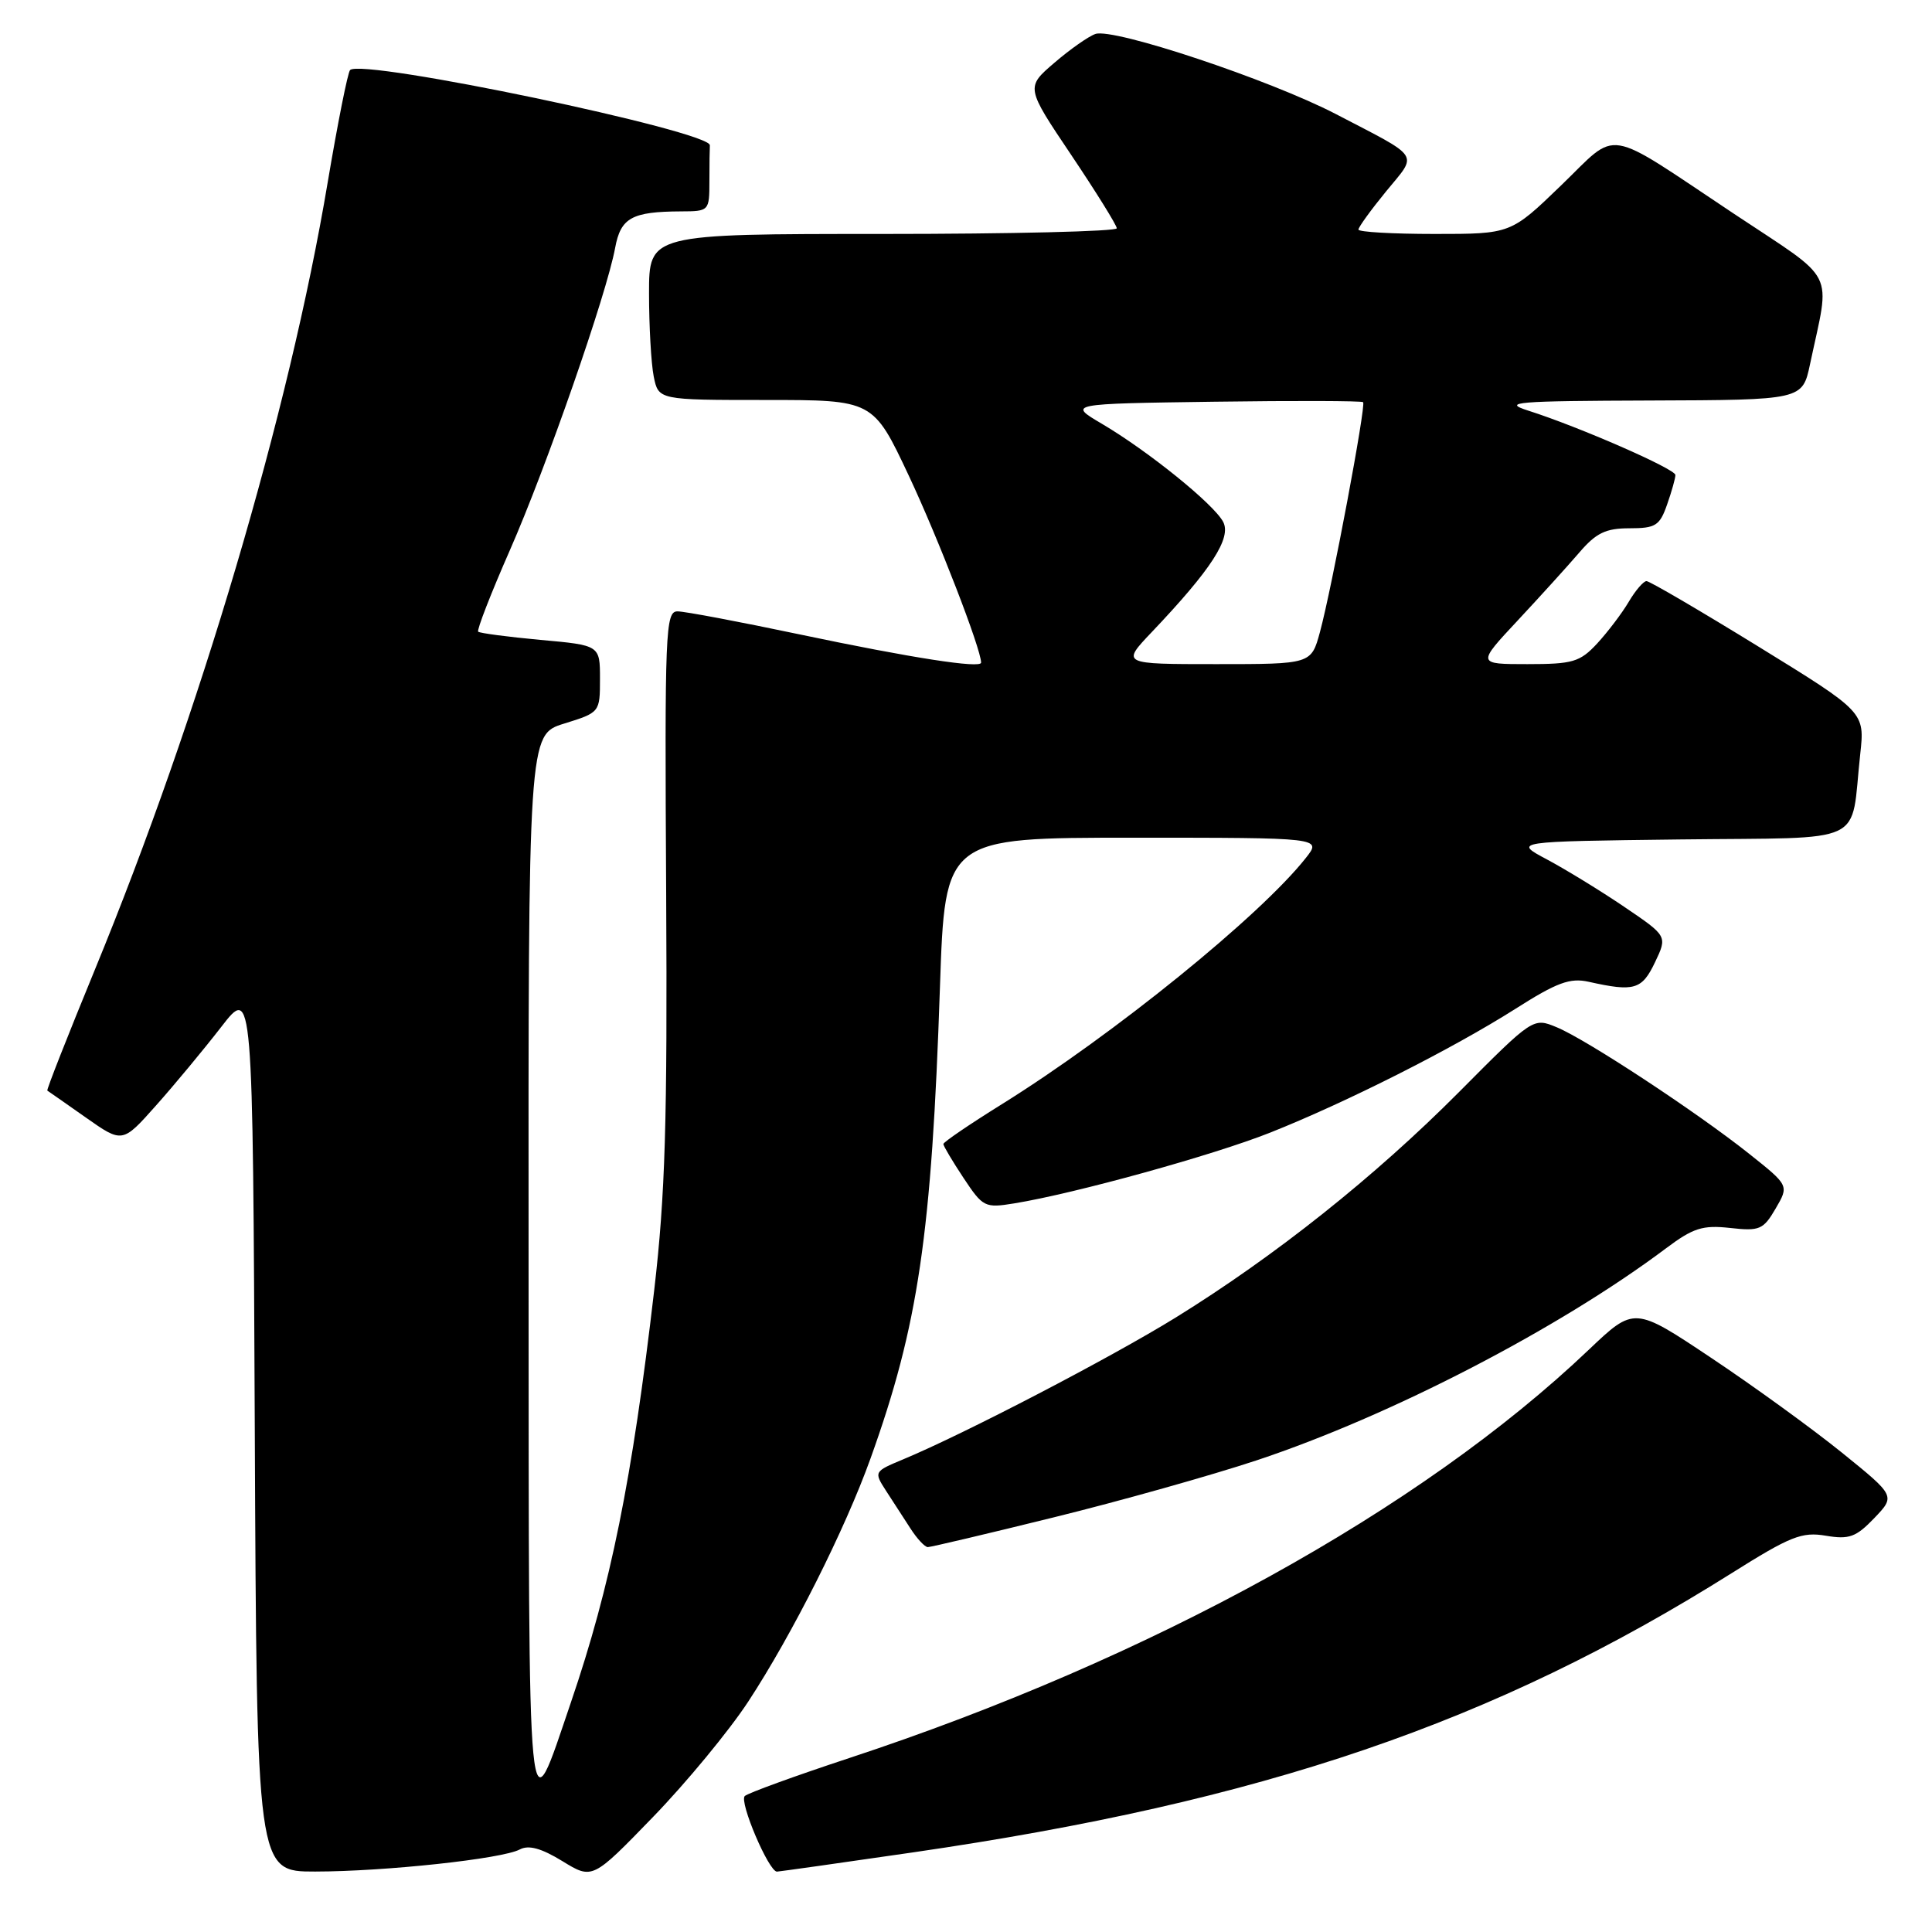 <?xml version="1.0" encoding="UTF-8" standalone="no"?>
<!DOCTYPE svg PUBLIC "-//W3C//DTD SVG 1.1//EN" "http://www.w3.org/Graphics/SVG/1.1/DTD/svg11.dtd" >
<svg xmlns="http://www.w3.org/2000/svg" xmlns:xlink="http://www.w3.org/1999/xlink" version="1.1" viewBox="0 0 256 256">
 <g >
 <path fill="currentColor"
d=" M 99.16 225.45 C 104.97 216.58 111.97 202.67 115.35 193.25 C 121.68 175.63 123.45 163.63 124.55 130.75 C 125.22 111.00 125.22 111.00 150.18 111.00 C 175.15 111.00 175.15 111.00 173.04 113.67 C 167.02 121.32 147.54 137.11 132.74 146.32 C 128.48 148.97 125.00 151.34 125.00 151.59 C 125.00 151.84 126.20 153.86 127.67 156.08 C 130.25 159.97 130.49 160.09 134.42 159.45 C 142.45 158.14 160.74 153.08 168.30 150.08 C 178.41 146.06 192.40 139.00 200.78 133.69 C 206.29 130.18 208.04 129.54 210.50 130.09 C 216.54 131.44 217.56 131.15 219.29 127.52 C 220.95 124.04 220.95 124.04 215.22 120.16 C 212.08 118.03 207.47 115.21 205.00 113.89 C 200.50 111.50 200.50 111.50 222.67 111.23 C 247.85 110.93 245.14 112.21 246.49 99.93 C 247.10 94.36 247.10 94.36 233.01 85.68 C 225.26 80.91 218.58 77.00 218.17 77.00 C 217.77 77.00 216.70 78.24 215.80 79.77 C 214.90 81.29 213.02 83.76 211.63 85.27 C 209.35 87.72 208.41 88.00 202.40 88.00 C 195.70 88.00 195.70 88.00 201.10 82.22 C 204.07 79.04 207.74 74.99 209.26 73.22 C 211.49 70.62 212.76 70.00 215.91 70.00 C 219.38 70.00 219.92 69.66 220.90 66.85 C 221.51 65.12 222.00 63.36 222.00 62.94 C 222.00 62.14 209.25 56.56 202.50 54.41 C 198.96 53.28 200.83 53.13 218.67 53.07 C 238.83 53.00 238.83 53.00 239.84 48.25 C 242.54 35.48 243.57 37.51 229.78 28.34 C 212.28 16.70 214.61 17.09 206.85 24.57 C 200.19 31.00 200.19 31.00 190.10 31.00 C 184.54 31.00 180.00 30.74 180.00 30.42 C 180.00 30.10 181.66 27.81 183.68 25.34 C 187.88 20.22 188.43 21.06 177.00 15.11 C 168.26 10.57 147.56 3.67 145.15 4.50 C 144.24 4.81 141.79 6.53 139.71 8.32 C 135.92 11.57 135.92 11.57 141.94 20.53 C 145.25 25.46 147.97 29.84 147.98 30.25 C 147.99 30.66 134.05 31.00 117.00 31.00 C 86.00 31.00 86.00 31.00 86.00 38.88 C 86.00 43.21 86.28 48.16 86.62 49.88 C 87.25 53.00 87.25 53.00 101.47 53.00 C 115.70 53.00 115.70 53.00 120.43 63.05 C 124.33 71.35 130.00 86.01 130.00 87.80 C 130.00 88.61 120.77 87.18 106.00 84.07 C 98.03 82.39 90.72 81.01 89.78 81.01 C 88.17 81.00 88.07 83.57 88.27 118.25 C 88.44 148.68 88.15 158.32 86.69 170.92 C 83.76 196.10 80.93 210.11 75.64 225.60 C 69.81 242.70 70.08 245.55 70.04 167.93 C 70.00 97.35 70.00 97.35 74.75 95.88 C 79.48 94.41 79.50 94.39 79.50 89.95 C 79.50 85.50 79.50 85.50 71.62 84.79 C 67.28 84.39 63.57 83.90 63.36 83.70 C 63.16 83.49 65.04 78.64 67.56 72.91 C 72.40 61.89 80.38 38.98 81.51 32.84 C 82.25 28.85 83.72 28.04 90.25 28.01 C 93.96 28.00 94.00 27.95 94.00 24.00 C 94.00 21.80 94.03 19.67 94.06 19.26 C 94.21 17.39 47.97 7.70 46.39 9.28 C 46.08 9.59 44.75 16.29 43.42 24.17 C 38.32 54.59 26.44 94.77 12.59 128.44 C 8.99 137.20 6.14 144.43 6.27 144.51 C 6.40 144.59 8.69 146.19 11.36 148.07 C 16.22 151.49 16.22 151.49 20.66 146.50 C 23.11 143.75 27.00 139.06 29.31 136.08 C 33.50 130.66 33.50 130.66 33.76 189.33 C 34.02 248.00 34.02 248.00 41.76 247.99 C 51.03 247.98 66.56 246.31 68.88 245.06 C 70.05 244.44 71.73 244.90 74.52 246.61 C 78.50 249.05 78.50 249.05 86.52 240.77 C 90.93 236.22 96.62 229.33 99.16 225.45 Z  M 120.98 245.45 C 167.34 238.71 197.91 228.28 229.41 208.48 C 237.23 203.56 238.76 202.95 241.93 203.49 C 245.03 204.01 245.93 203.68 248.35 201.16 C 251.16 198.22 251.16 198.22 244.06 192.48 C 240.15 189.32 232.36 183.67 226.75 179.93 C 216.55 173.12 216.55 173.12 210.52 178.85 C 188.24 200.06 152.55 219.76 112.50 232.96 C 105.35 235.32 99.14 237.58 98.69 237.98 C 97.90 238.70 101.86 248.00 102.95 248.00 C 103.25 247.99 111.37 246.85 120.98 245.45 Z  M 139.62 201.06 C 148.40 198.90 160.52 195.49 166.55 193.49 C 184.27 187.60 206.54 176.07 220.74 165.42 C 224.35 162.71 225.60 162.31 229.24 162.71 C 233.15 163.15 233.65 162.94 235.28 160.14 C 237.06 157.09 237.06 157.09 231.78 152.89 C 224.83 147.36 210.22 137.75 206.28 136.12 C 203.15 134.82 203.15 134.82 193.33 144.70 C 182.18 155.91 168.98 166.42 155.79 174.58 C 147.16 179.91 127.78 190.00 119.63 193.39 C 115.81 194.98 115.79 195.03 117.38 197.50 C 118.27 198.87 119.73 201.12 120.62 202.50 C 121.50 203.88 122.55 205.00 122.94 205.00 C 123.33 205.00 130.84 203.23 139.62 201.06 Z  M 152.62 83.75 C 160.51 75.45 163.21 71.27 162.07 69.14 C 160.81 66.77 152.12 59.76 146.00 56.15 C 141.50 53.50 141.50 53.50 160.89 53.23 C 171.56 53.08 180.44 53.11 180.62 53.29 C 181.03 53.70 176.48 77.92 174.90 83.75 C 173.74 88.00 173.74 88.00 161.16 88.00 C 148.58 88.00 148.58 88.00 152.62 83.75 Z "/>
</g>
</svg>
